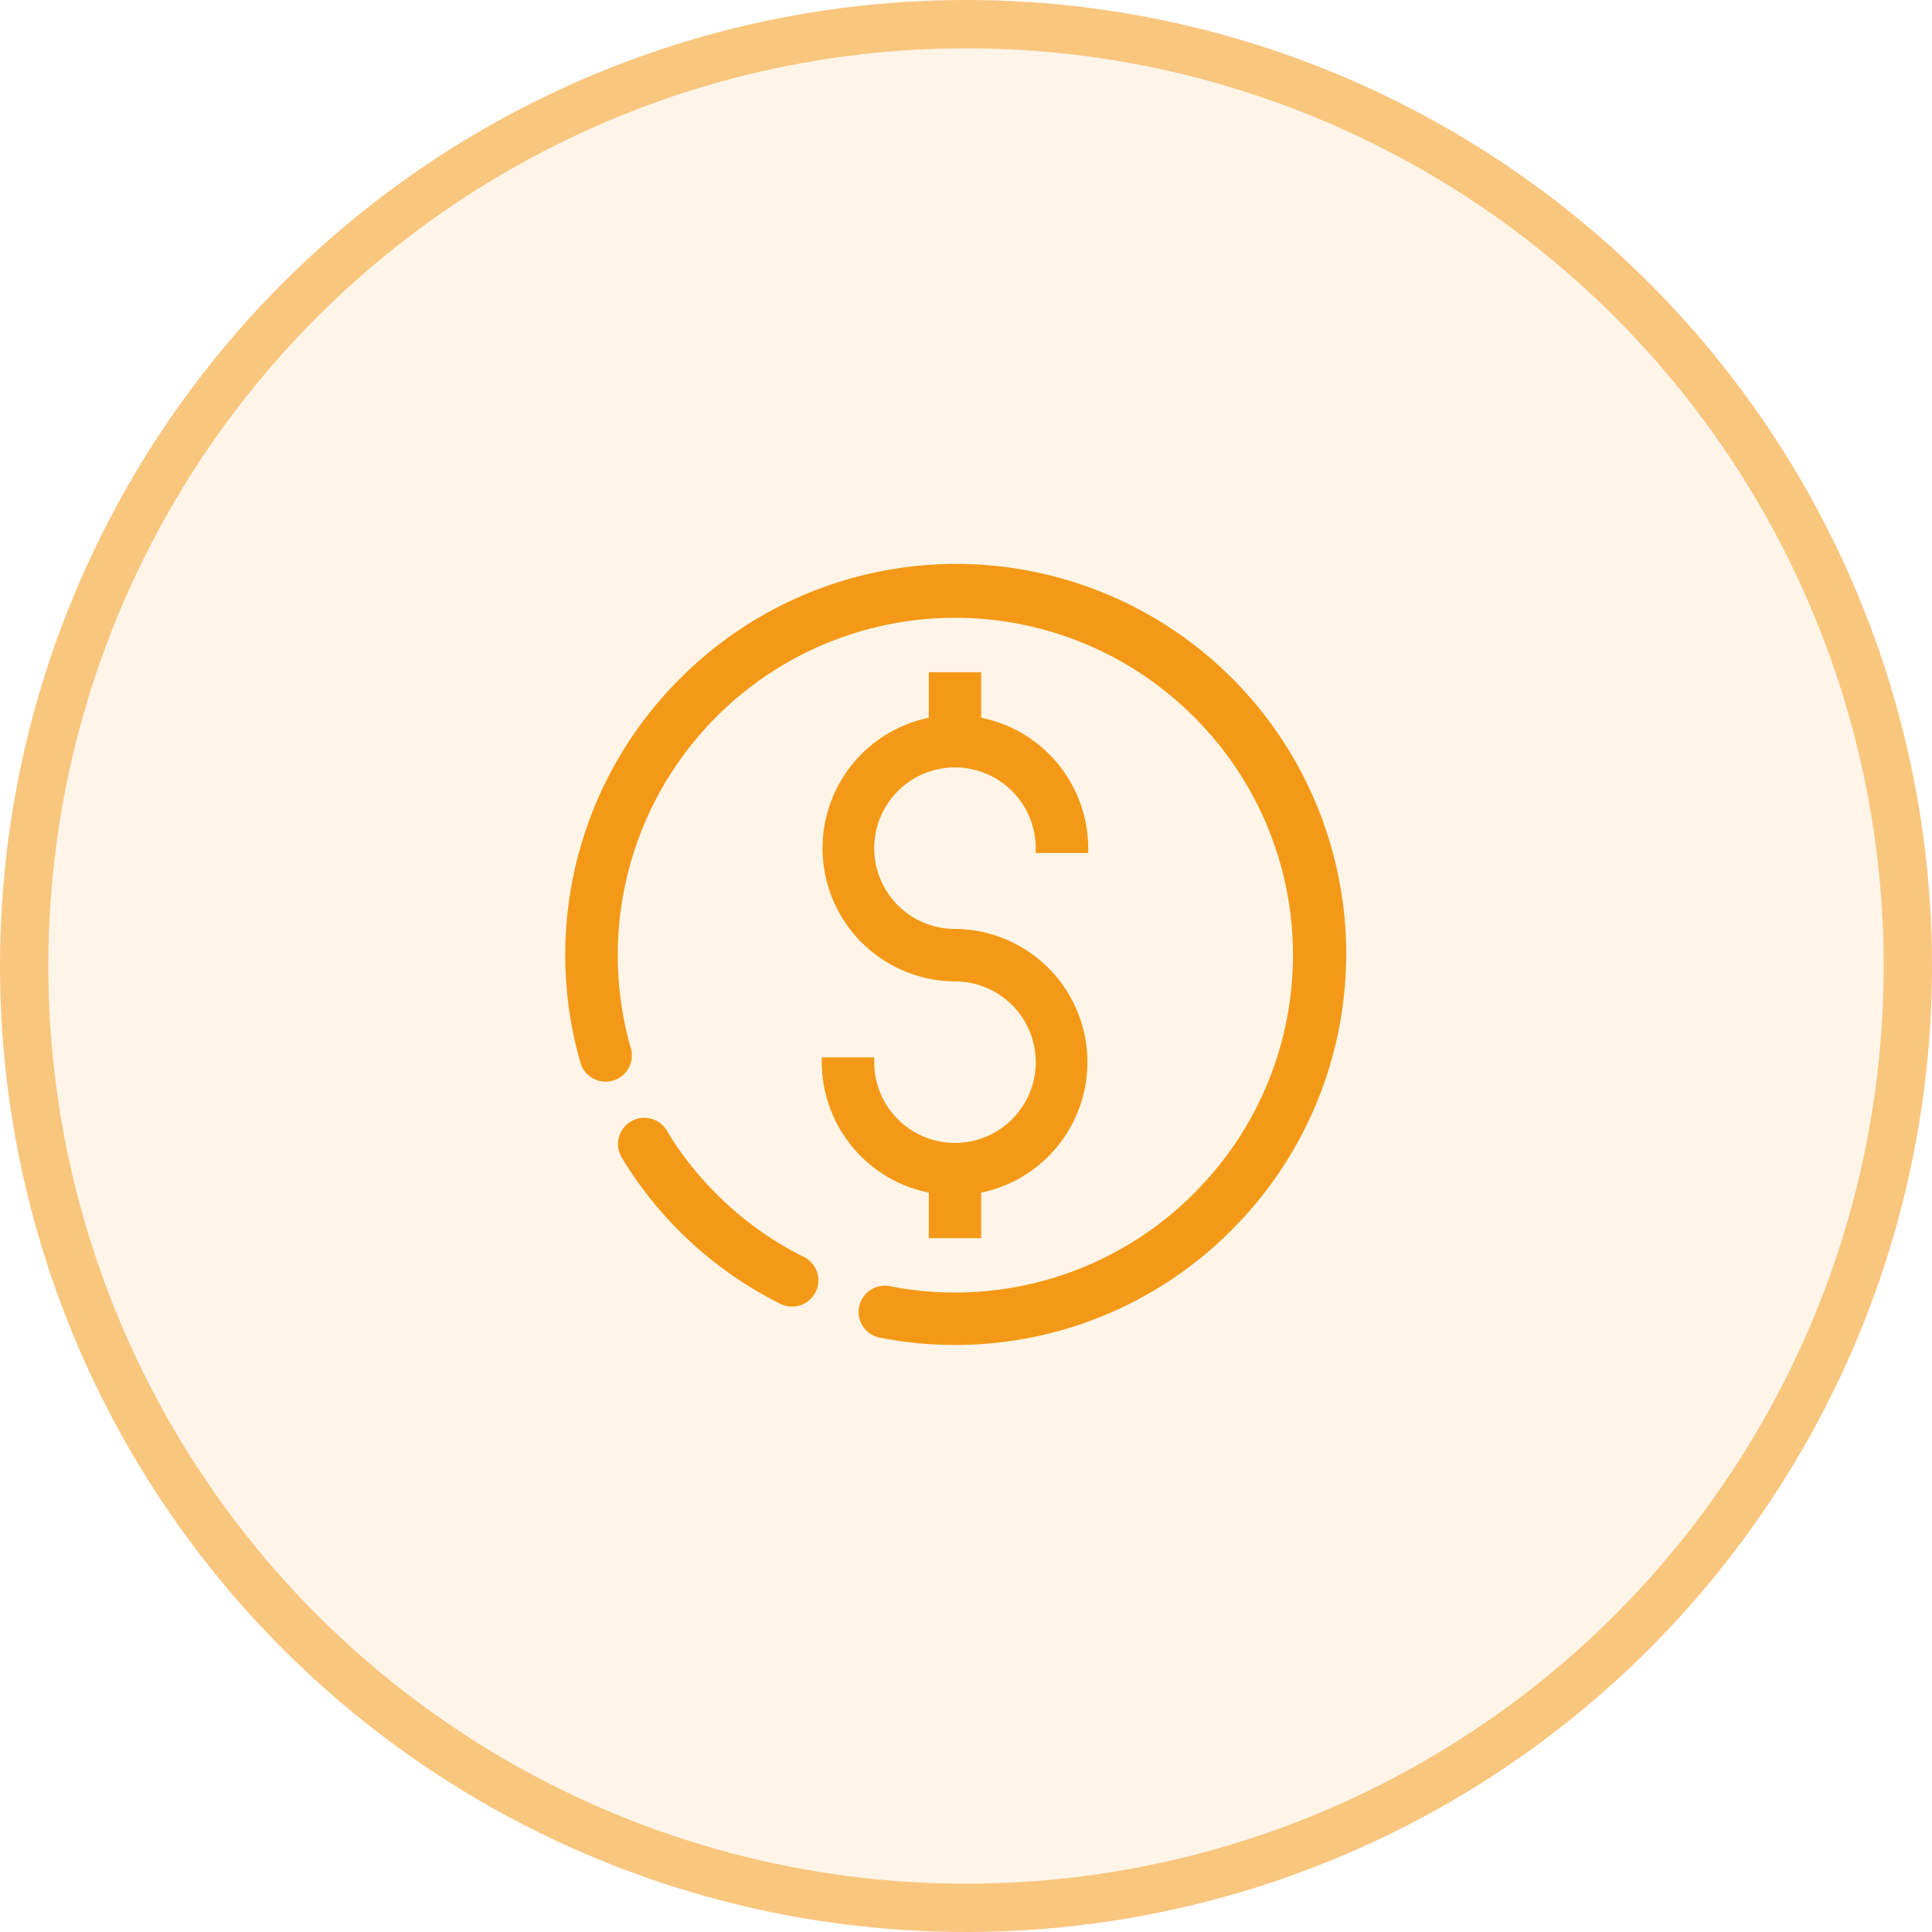 <svg xmlns="http://www.w3.org/2000/svg" width="40" height="40" viewBox="0 0 40 40">
    <defs>
        <style>
            .cls-1,.cls-3{fill:#f49917}.cls-1{opacity:.1}.cls-2,.cls-5{fill:none}.cls-2,.cls-3{stroke:#f49917}.cls-2{opacity:.51}.cls-3{stroke-width:.2px}.cls-4{stroke:none}
        </style>
    </defs>
    <g id="expense" transform="translate(-108 -438)">
        <g id="expense_status_icon" data-name="expense status icon" transform="translate(-548 304)">
            <g id="Group_747" data-name="Group 747" transform="translate(656 134)">
                <circle id="Ellipse_221" cx="20" cy="20" r="20" class="cls-1" data-name="Ellipse 221"/>
                <g id="Ellipse_222" class="cls-2" data-name="Ellipse 222">
                    <circle cx="20" cy="20" r="20" class="cls-4"/>
                    <circle cx="20" cy="20" r="19.5" class="cls-5"/>
                </g>
            </g>
        </g>
        <g id="expensive" transform="translate(118.381 448.401)">
            <g id="Group_1009" data-name="Group 1009" transform="translate(1.419 1.399)">
                <g id="Group_1008" data-name="Group 1008">
                    <path id="Path_2828" d="M63.612 313.655a6.978 6.978 0 0 1-1.835-1.323 6.848 6.848 0 0 1-1.033-1.315.443.443 0 1 0-.767.443l.008.014a7.736 7.736 0 0 0 1.166 1.485 7.857 7.857 0 0 0 2.068 1.49.443.443 0 0 0 .394-.794z" class="cls-3" data-name="Path 2828" transform="translate(-58.816 -299.343)"/>
                    <path id="Path_2829" d="M138.675 153.786a1.772 1.772 0 0 1-1.772-1.772h-.886a2.661 2.661 0 0 0 2.215 2.618v.926h.886v-.926a2.658 2.658 0 0 0-.443-5.276 1.772 1.772 0 1 1 1.772-1.772h.886a2.661 2.661 0 0 0-2.215-2.618v-.926h-.886v.926a2.658 2.658 0 0 0 .443 5.276 1.772 1.772 0 0 1 0 3.544z" class="cls-3" data-name="Path 2829" transform="translate(-130.703 -141.823)"/>
                    <path id="Path_2831" d="M42.379 106.333a7.975 7.975 0 0 0-2.03 7.841.443.443 0 1 0 .852-.243 7.085 7.085 0 0 1 11.819-6.963q.253.252.474.521a7.055 7.055 0 0 1-.237 9.252l-.02.02-.008.008-.016.016c-.06.068-.124.137-.194.206a7.087 7.087 0 0 1-6.384 1.939.443.443 0 0 0-.172.869 7.973 7.973 0 0 0 7.184-2.181c.07-.069.133-.138.2-.208a.439.439 0 0 0 .032-.032 7.974 7.974 0 0 0-11.5-11.046z" class="cls-3" data-name="Path 2831" transform="translate(-40.037 -104.004)"/>
                </g>
            </g>
        </g>
    </g>
</svg>
